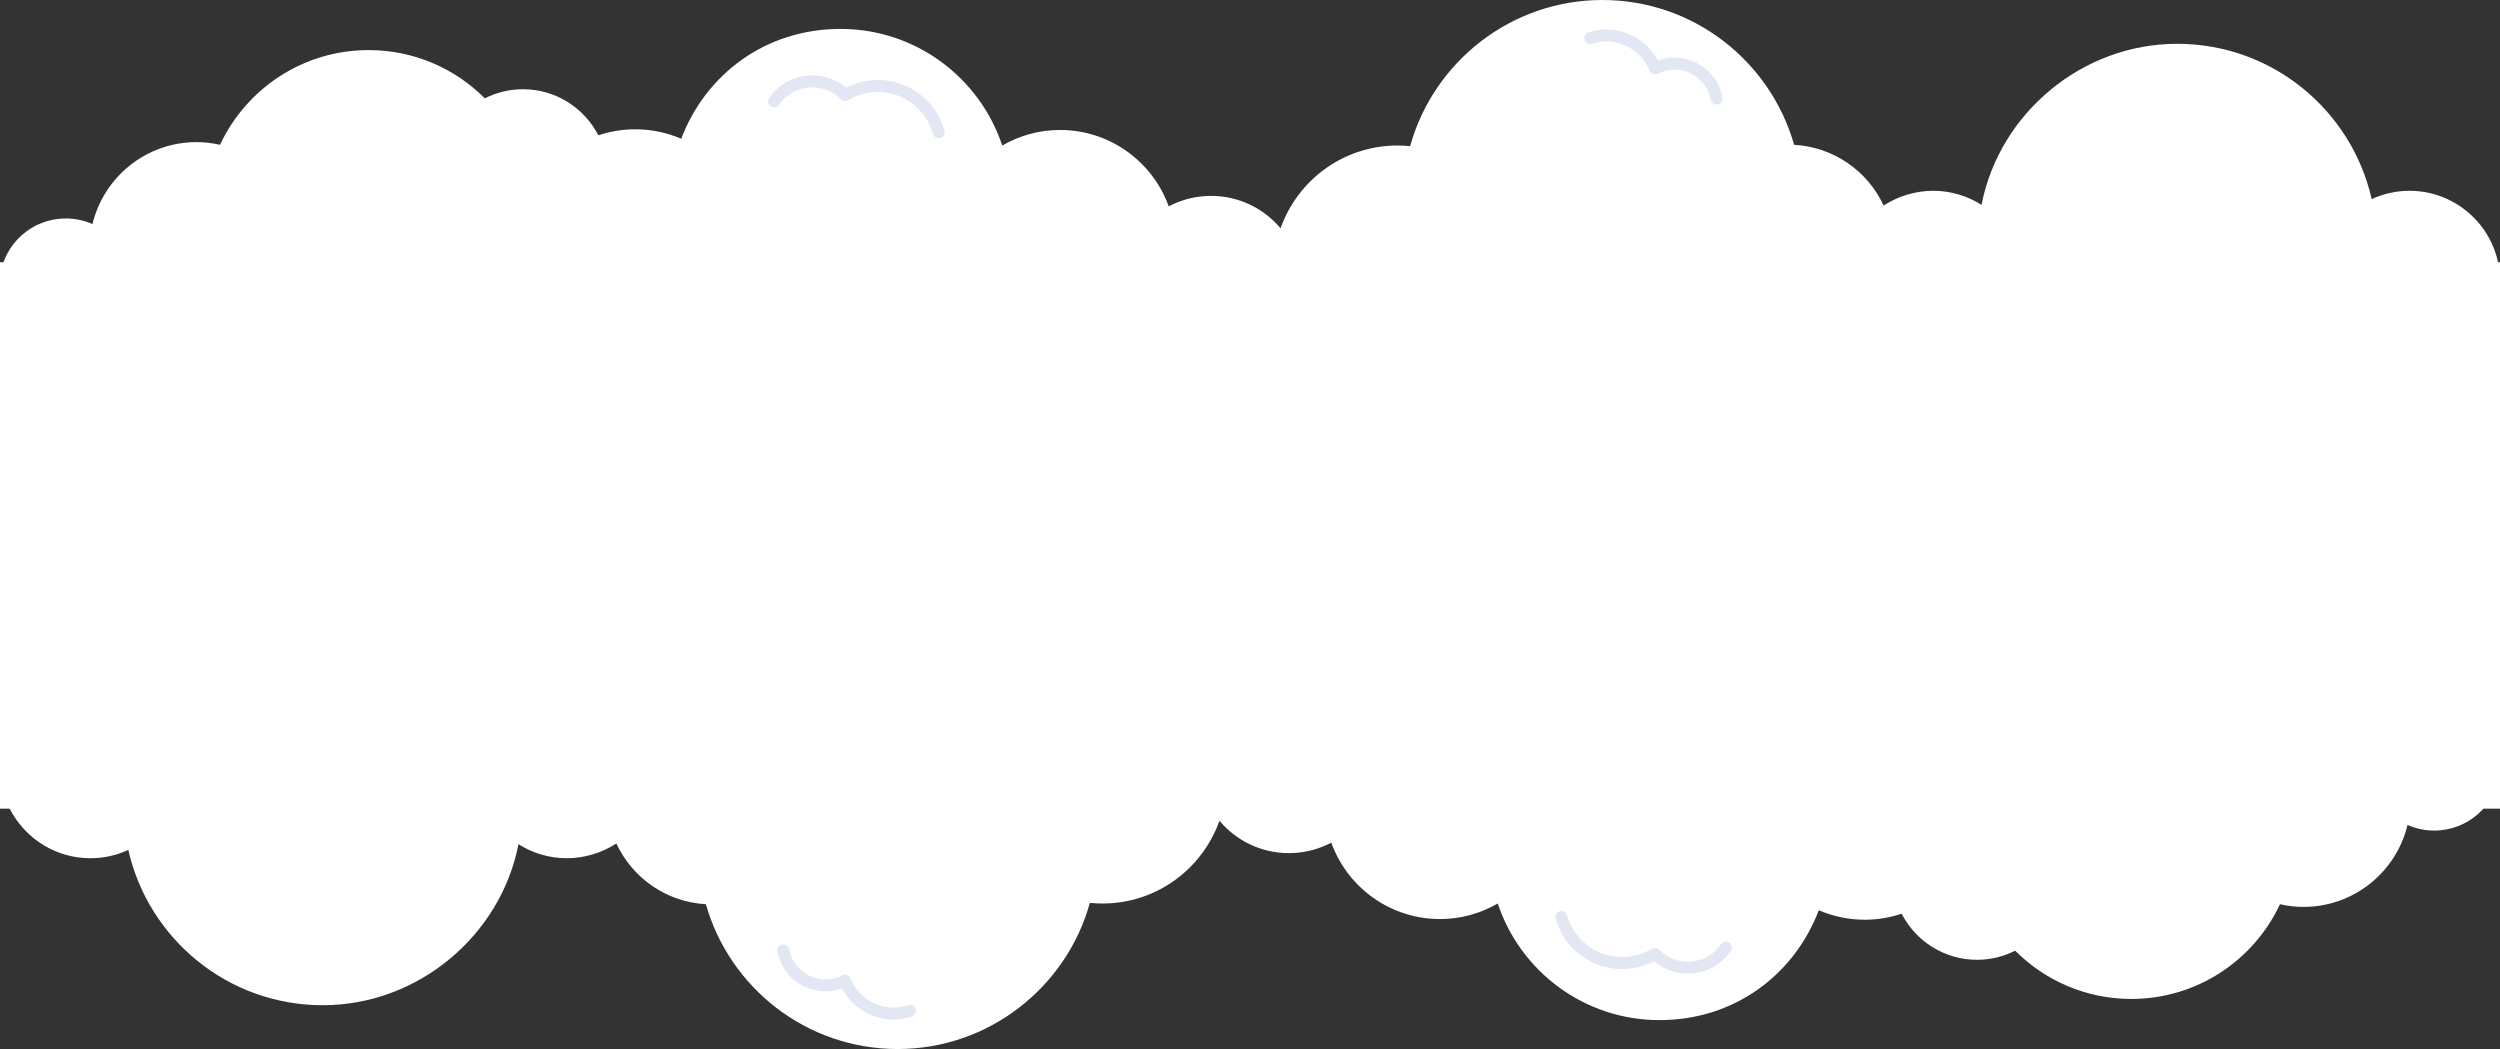 <?xml version="1.0" encoding="UTF-8"?><svg xmlns="http://www.w3.org/2000/svg" viewBox="0 0 1920 805.65"><rect x="0" y="0" width="1920" height="805.65" fill="#333333" stroke="none"/><defs><style>.d{fill:#fff;}.e{fill:#6c86c3;}.f{opacity:.2;}</style></defs><g id="a"/><g id="b"><g id="c"><g><rect class="d" y="201.41" width="1920" height="419.64"/><g><g><g><path class="d" d="M1920,212.31c-2.06-36.66-32.36-65.78-69.54-65.78-10.37,0-20.17,2.32-29.01,6.38-15.43-68.27-76.41-119.27-149.35-119.27s-136.54,53.2-150.29,123.67c-10.76-6.79-23.47-10.78-37.13-10.78s-27.1,4.19-38.04,11.33c-12.24-26.36-38.21-44.95-68.76-46.64C1359.63,47.03,1300.62,0,1230.58,0s-129.68,47.53-147.58,112.24c-3.2-.32-6.45-.49-9.73-.49-41.5,0-76.7,26.56-89.79,63.57-12.79-15.19-31.93-24.87-53.35-24.87-35.85,0-65.34,27.06-69.26,61.86H1920Z"/><g class="f"><path class="e" d="M1318.41,80.3c-2.16,0-4.09-1.53-4.51-3.73-2.74-14.36-15.78-24.24-30.4-22.99-3.64,.31-7.15,1.32-10.44,2.99-1.16,.59-2.5,.66-3.7,.2-1.21-.46-2.17-1.4-2.65-2.6-5.7-14.4-20.45-23.53-35.89-22.2-2.66,.23-5.4,.81-8.14,1.71-2.4,.8-5.01-.5-5.81-2.91-.8-2.41,.51-5,2.91-5.8,3.42-1.13,6.87-1.86,10.25-2.15,17.91-1.57,35,8.05,43.24,23.67,3.05-1.09,6.21-1.79,9.45-2.07,19.26-1.64,36.57,11.42,40.2,30.41,.48,2.49-1.16,4.9-3.65,5.37-.29,.05-.58,.08-.87,.08Z"/></g></g><g><path class="d" d="M399.53,212.31c.38-.91,.81-1.8,1.17-2.72,.22,.92,.52,1.81,.77,2.72H985.52c-2.04-30.28-27.19-54.23-57.98-54.23-10.08,0-19.56,2.57-27.83,7.08-10.32-37.64-44.69-65.34-85.61-65.34-16.18,0-31.3,4.39-44.37,11.95-17.31-52.03-66.36-89.56-124.2-89.56s-103.59,35.05-122.35,84.36c-10.85-4.66-22.79-7.27-35.35-7.27-9.9,0-19.39,1.67-28.29,4.63-10.82-21.01-32.68-35.4-57.94-35.4-10.54,0-20.45,2.56-29.26,6.99-22.8-22.89-54.35-37.05-89.21-37.05-50.53,0-94.09,29.78-114.15,72.73-5.81-1.3-11.84-2.05-18.04-2.05-38.78,0-71.21,26.85-79.93,62.94-6.28-2.76-13.2-4.32-20.49-4.32-25.96,0-47.34,19.43-50.5,44.53H399.53Z"/><g class="f"><path class="e" d="M720.9,106.06c-2.01,0-3.85-1.33-4.42-3.36-2.77-9.92-8.98-18.59-17.49-24.41-14.15-9.69-32.82-10.22-47.57-1.34-1.82,1.09-4.15,.8-5.63-.7-1.42-1.44-2.94-2.71-4.51-3.78-6.83-4.67-15.06-6.41-23.19-4.89-8.13,1.52-15.18,6.12-19.85,12.94-1.43,2.09-4.29,2.63-6.38,1.2-2.09-1.43-2.63-4.29-1.2-6.38,12.51-18.27,37.54-22.95,55.81-10.45,1.11,.76,2.2,1.59,3.25,2.49,17.29-8.92,38.3-7.73,54.45,3.33,10.29,7.04,17.8,17.53,21.15,29.52,.68,2.44-.75,4.98-3.19,5.66-.41,.11-.83,.17-1.24,.17Z"/></g></g></g><g><g><path class="d" d="M0,593.34c2.06,36.66,32.36,65.78,69.54,65.78,10.37,0,20.17-2.32,29.01-6.38,15.43,68.27,76.41,119.27,149.35,119.27s136.54-53.2,150.29-123.67c10.76,6.79,23.47,10.78,37.13,10.78s27.1-4.19,38.04-11.33c12.24,26.36,38.21,44.95,68.76,46.64,18.24,64.19,77.26,111.22,147.3,111.22s129.68-47.53,147.58-112.24c3.2,.32,6.45,.49,9.73,.49,41.5,0,76.7-26.56,89.79-63.57,12.79,15.19,31.93,24.87,53.35,24.87,35.85,0,65.34-27.06,69.26-61.86H0Z"/><g class="f"><path class="e" d="M601.59,725.35c2.16,0,4.09,1.53,4.51,3.73,2.74,14.36,15.78,24.24,30.4,22.99,3.64-.31,7.15-1.32,10.44-2.99,1.16-.59,2.5-.66,3.7-.2,1.21,.46,2.17,1.4,2.65,2.6,5.7,14.4,20.45,23.53,35.89,22.2,2.66-.23,5.4-.81,8.14-1.71,2.4-.8,5.01,.5,5.81,2.91,.8,2.41-.51,5-2.91,5.8-3.42,1.13-6.87,1.86-10.25,2.15-17.91,1.57-35-8.05-43.24-23.67-3.05,1.09-6.21,1.79-9.45,2.07-19.26,1.64-36.57-11.42-40.2-30.41-.48-2.49,1.16-4.9,3.65-5.37,.29-.05,.58-.08,.87-.08Z"/></g></g><g><path class="d" d="M1520.47,593.34c-.38,.91-.81,1.8-1.17,2.72-.22-.92-.52-1.81-.77-2.72H934.48c2.04,30.28,27.19,54.23,57.98,54.23,10.08,0,19.56-2.57,27.83-7.08,10.32,37.64,44.69,65.34,85.61,65.34,16.18,0,31.3-4.39,44.37-11.95,17.31,52.03,66.36,89.56,124.2,89.56s103.59-35.05,122.35-84.36c10.85,4.66,22.79,7.27,35.35,7.27,9.9,0,19.39-1.67,28.29-4.63,10.82,21.01,32.68,35.4,57.94,35.4,10.54,0,20.45-2.56,29.26-6.99,22.8,22.89,54.35,37.05,89.21,37.05,50.53,0,94.09-29.78,114.15-72.73,5.81,1.3,11.84,2.05,18.04,2.05,38.78,0,71.21-26.85,79.93-62.94,6.28,2.76,13.2,4.32,20.49,4.32,25.96,0,47.34-19.43,50.5-44.53h-399.53Z"/><g class="f"><path class="e" d="M1199.1,699.58c2.01,0,3.85,1.33,4.42,3.36,2.77,9.92,8.98,18.59,17.49,24.41,14.15,9.69,32.82,10.22,47.57,1.34,1.82-1.09,4.15-.8,5.63,.7,1.42,1.44,2.94,2.71,4.51,3.78,6.83,4.67,15.06,6.41,23.19,4.89,8.13-1.52,15.18-6.12,19.85-12.94,1.43-2.09,4.29-2.63,6.38-1.2,2.09,1.43,2.63,4.29,1.2,6.38-12.51,18.27-37.54,22.95-55.81,10.45-1.11-.76-2.2-1.59-3.25-2.49-17.29,8.92-38.3,7.73-54.45-3.33-10.29-7.04-17.8-17.53-21.15-29.52-.68-2.44,.75-4.98,3.19-5.66,.41-.11,.83-.17,1.24-.17Z"/></g></g></g></g></g></g></g></svg>